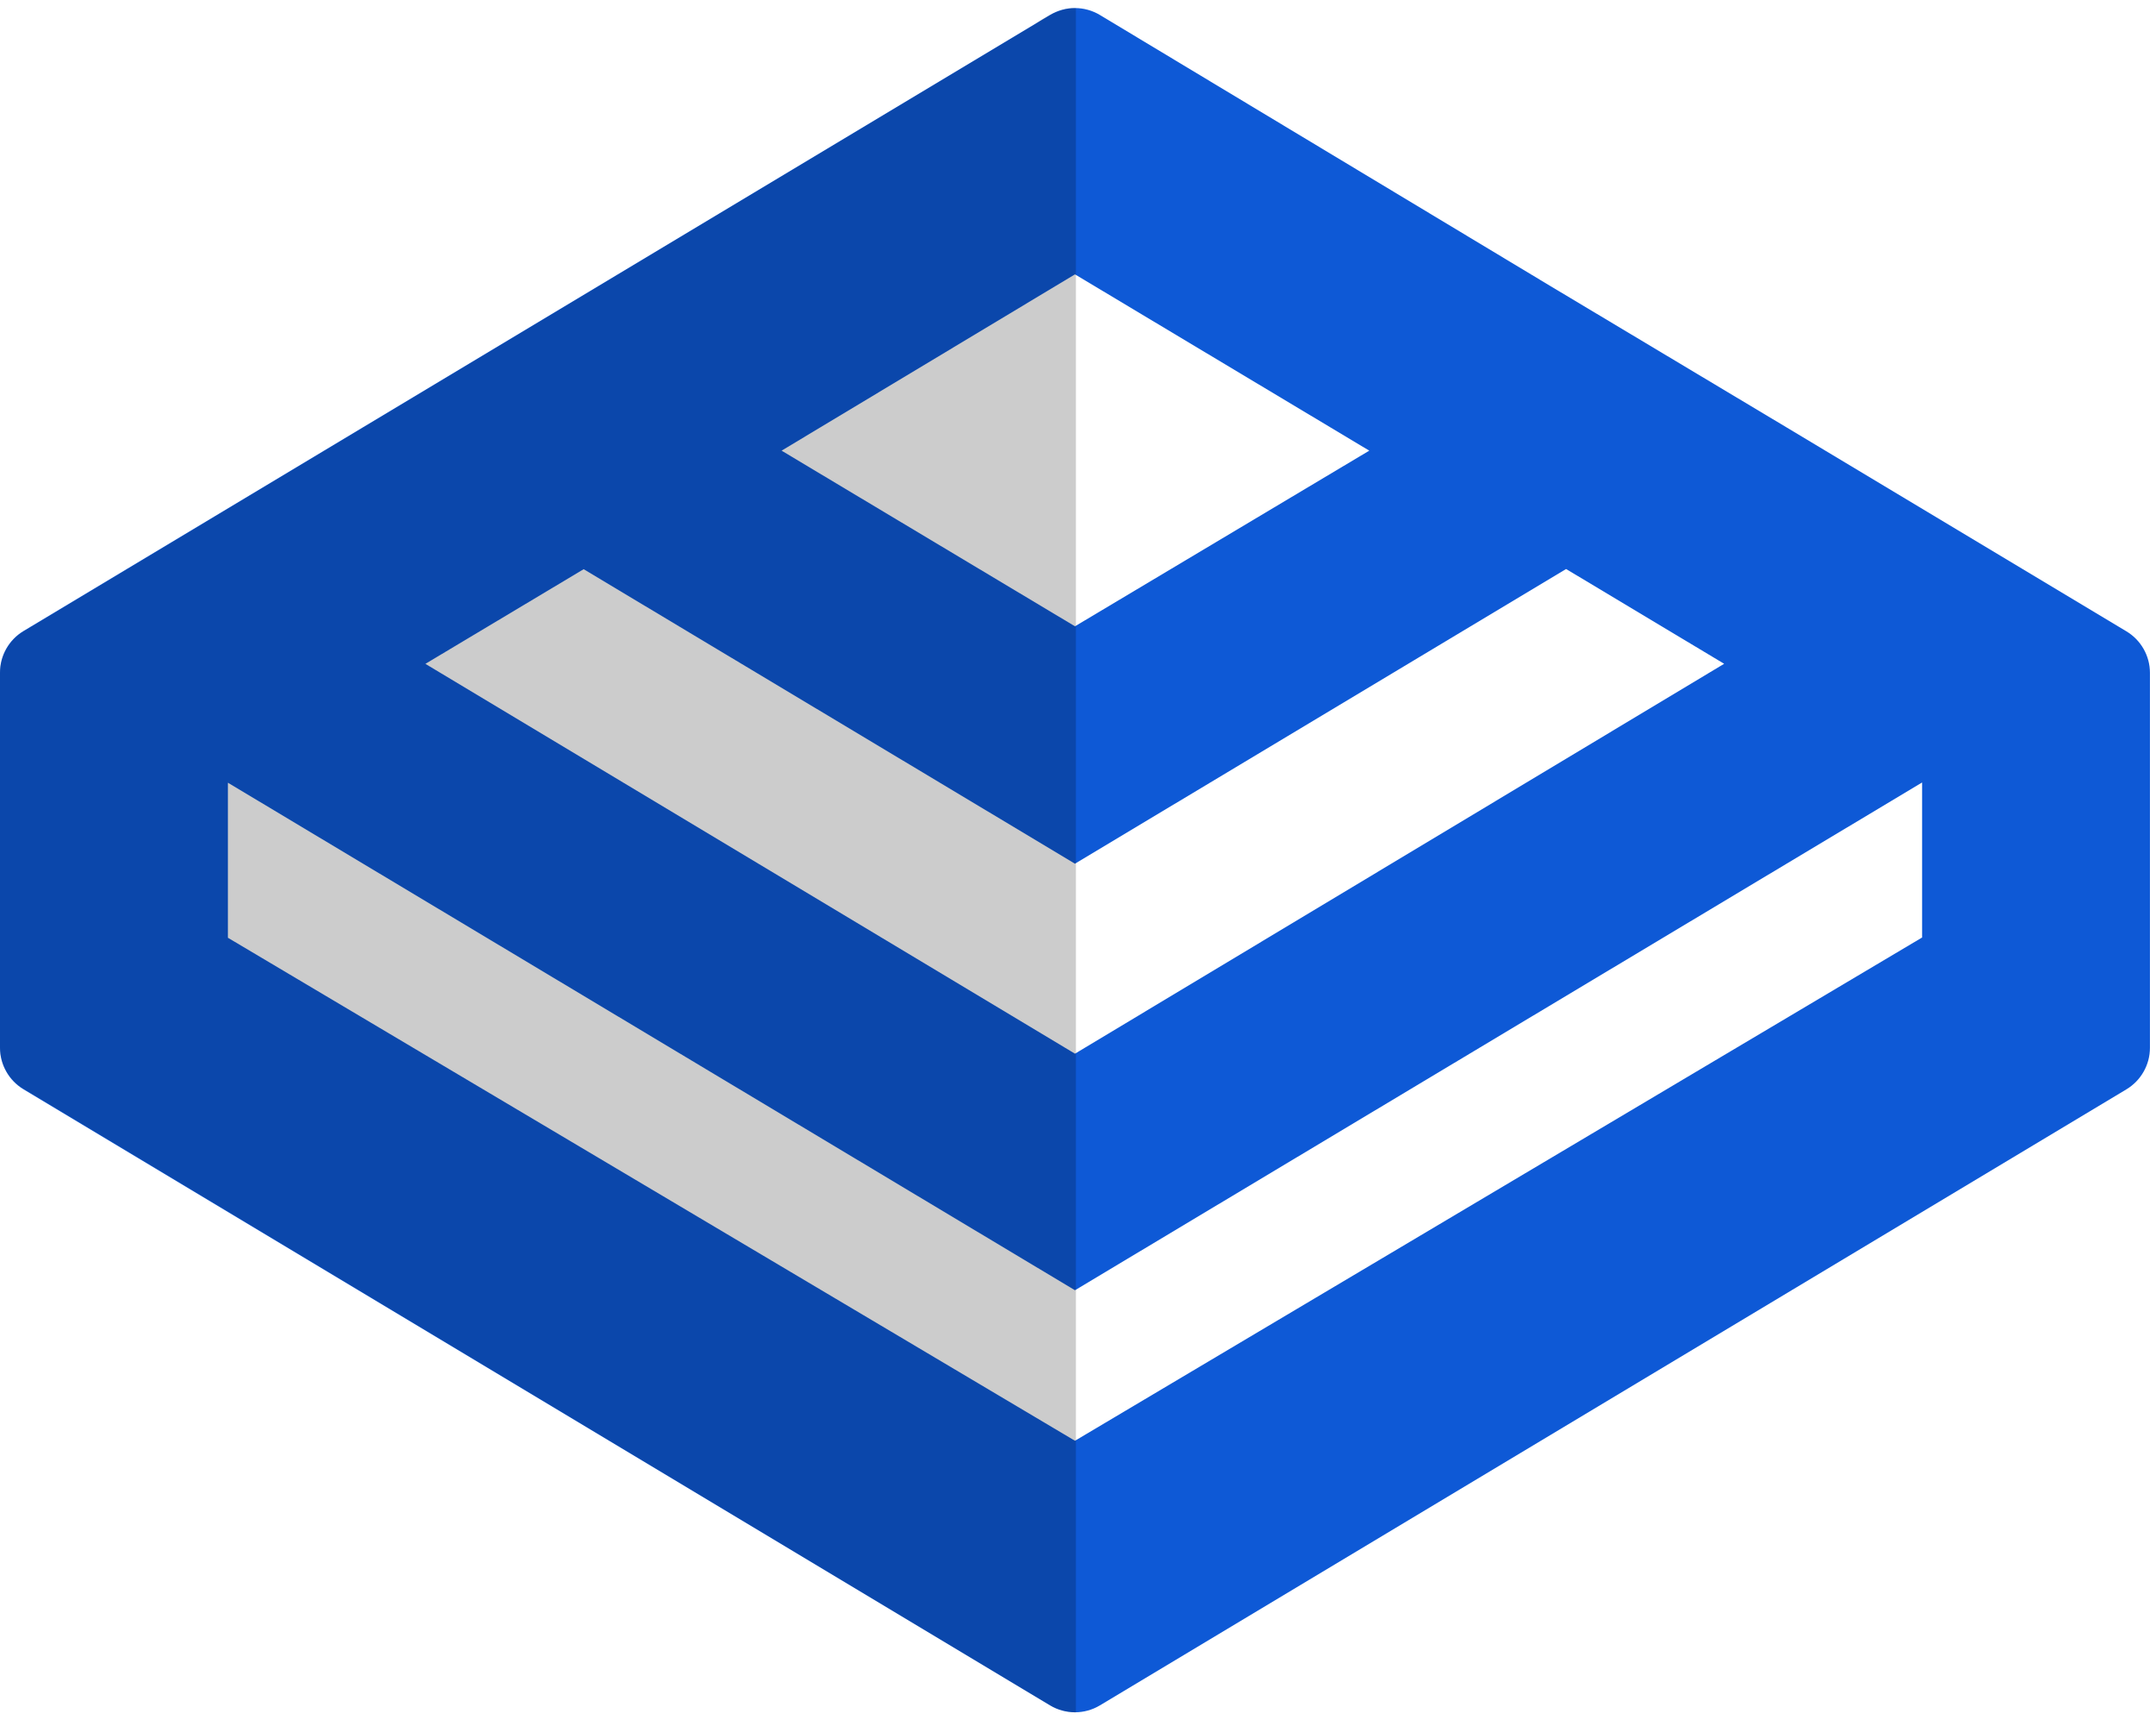 <svg width="89" height="71" viewBox="0 0 89 71" fill="none" xmlns="http://www.w3.org/2000/svg">
<path d="M0 27.757C0 27.055 0.369 26.404 0.971 26.042L43.345 0.618C43.979 0.238 44.771 0.238 45.405 0.619L64.013 11.813L56.524 18.599L44.375 11.323L32.264 18.599L44.375 25.848L56.524 18.599L64.013 11.813L73.773 17.653L64.649 23.484L44.375 35.646L24.094 23.491L17.56 27.398L44.375 43.487L71.173 27.395L79.344 32.294L44.375 53.25L9.409 32.304V38.703L44.375 59.462L79.344 38.692V32.294L71.173 27.395L64.649 23.484L73.773 17.653L87.779 26.056C88.381 26.418 88.75 27.069 88.75 27.771V43.243C88.75 43.945 88.381 44.596 87.779 44.958L45.404 70.383C44.771 70.763 43.979 70.763 43.346 70.383L0.971 44.958C0.369 44.596 0 43.945 0 43.243V27.757Z" fill="#0E59D6"/>
<path d="M44.413 0.336C43.672 0.277 42.728 0.995 42.728 0.995L0.971 26.06C0.368 26.422 0 27.073 0 27.775V43.219C0 43.922 0.368 44.572 0.97 44.934L42.347 69.783C42.347 69.783 43.009 70.176 43.387 70.402C43.836 70.672 44.413 70.672 44.413 70.672V0.336Z" fill="black" fill-opacity="0.2"/>
</svg>
